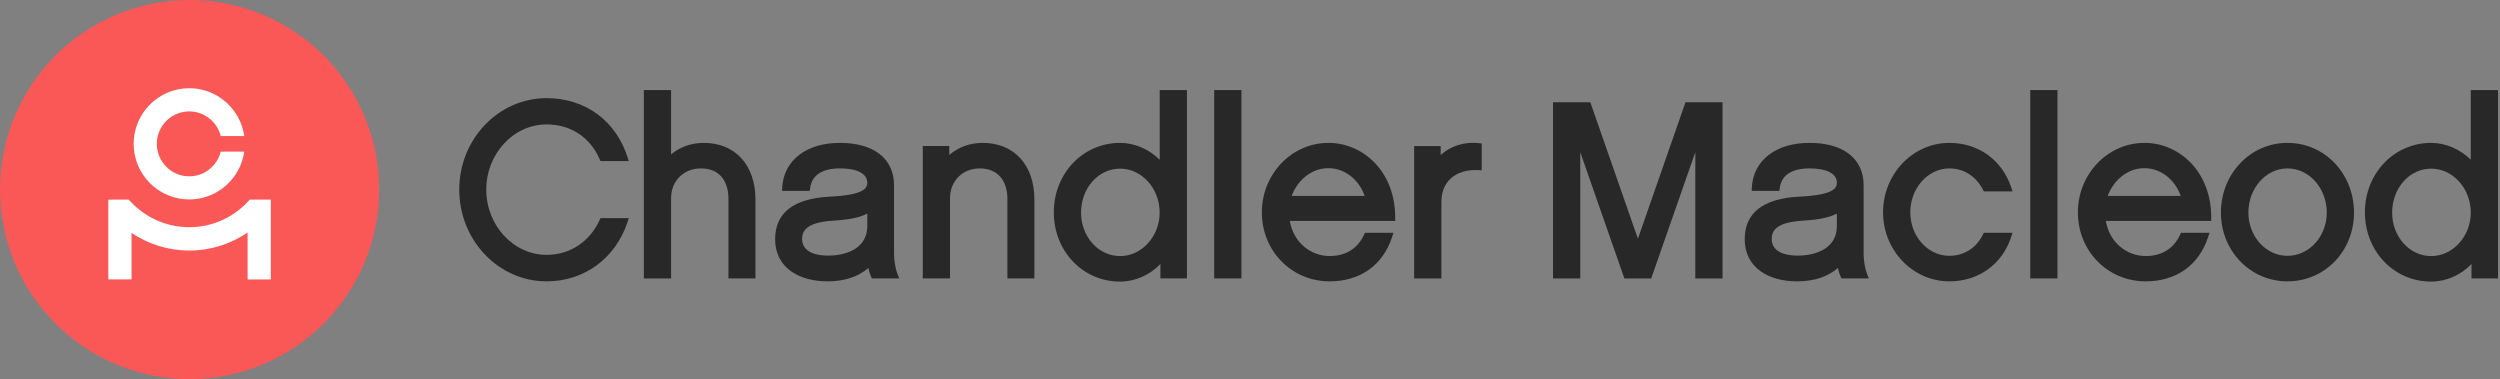 <svg width="211" height="32" viewBox="0 0 211 32" fill="none" xmlns="http://www.w3.org/2000/svg">
<rect x="0" y="0" width="211" height="32" fill="#808080" stroke="none"/>
<path d="M50.608 18.573C49.768 20.412 48.095 21.51 46.131 21.51C44.783 21.51 43.508 20.934 42.543 19.891C41.574 18.846 41.039 17.463 41.039 16.004C41.039 14.545 41.574 13.162 42.543 12.117C43.51 11.074 44.783 10.501 46.131 10.501C48.161 10.501 49.792 11.568 50.608 13.431L50.678 13.594H53.068L52.953 13.239C52.48 11.766 51.617 10.529 50.458 9.661C49.255 8.761 47.758 8.283 46.131 8.283C42.067 8.283 38.761 11.746 38.761 16.004C38.761 20.272 42.067 23.746 46.131 23.746C47.691 23.746 49.154 23.277 50.363 22.39C51.56 21.51 52.456 20.26 52.953 18.771L53.072 18.412H50.682L50.608 18.573Z" fill="#282829"/>
<path d="M59.401 12.059C58.355 12.059 57.397 12.398 56.64 13.027V7.602H54.341V23.5H56.64V16.727C56.64 15.271 57.697 14.214 59.152 14.214C59.899 14.214 60.484 14.45 60.89 14.914C61.276 15.358 61.481 15.998 61.481 16.767V23.497H63.76V16.828C63.758 13.931 62.048 12.059 59.401 12.059Z" fill="#282829"/>
<path d="M75.457 21.494V15.633C75.457 13.395 73.752 12.059 70.892 12.059C69.501 12.059 68.313 12.41 67.451 13.072C66.579 13.742 66.085 14.692 66.018 15.822L66.002 16.111H68.349L68.377 15.871C68.551 14.428 70.014 14.212 70.872 14.212C72.351 14.212 73.199 14.654 73.199 15.425C73.199 15.929 72.819 16.464 70.012 16.597C66.965 16.759 65.421 17.968 65.421 20.192C65.421 21.346 65.895 22.289 66.791 22.914C67.568 23.457 68.624 23.746 69.841 23.746C71.272 23.746 72.448 23.356 73.288 22.613C73.338 22.88 73.415 23.126 73.516 23.34L73.588 23.497H75.897L75.748 23.124C75.59 22.733 75.457 21.984 75.457 21.494ZM73.199 18.026V19.138C73.181 19.939 72.846 20.559 72.202 20.985C71.629 21.364 70.811 21.572 69.901 21.572C67.913 21.572 67.697 20.61 67.697 20.194C67.697 19.54 67.99 18.771 70.268 18.63C71.286 18.563 72.402 18.452 73.199 18.026Z" fill="#282829"/>
<path d="M82.942 12.059C81.859 12.059 80.878 12.418 80.119 13.08V12.325H77.883V23.497H80.182V16.727C80.182 15.271 81.239 14.214 82.694 14.214C83.421 14.214 84.018 14.458 84.424 14.922C84.815 15.37 85.023 16.01 85.023 16.767V23.497H87.302V16.828C87.302 13.931 85.59 12.059 82.942 12.059Z" fill="#282829"/>
<path d="M97.877 13.479C96.977 12.589 95.754 12.059 94.539 12.059C91.401 12.059 88.942 14.634 88.942 17.923C88.942 19.493 89.508 20.959 90.533 22.048C91.576 23.156 92.999 23.766 94.539 23.766C95.806 23.766 97.049 23.211 97.939 22.28V23.497H100.178V7.6H97.879V13.479H97.877ZM94.539 21.613C93.653 21.613 92.825 21.233 92.206 20.545C91.584 19.853 91.241 18.928 91.241 17.944C91.241 16.941 91.584 16.004 92.206 15.306C92.823 14.614 93.651 14.234 94.537 14.234C95.413 14.234 96.242 14.616 96.876 15.308C97.52 16.012 97.875 16.948 97.875 17.944C97.875 18.92 97.52 19.843 96.876 20.543C96.244 21.233 95.413 21.613 94.539 21.613Z" fill="#282829"/>
<path d="M104.777 7.602H102.478V23.5H104.777V7.602Z" fill="#282829"/>
<path d="M112.117 12.059C109.021 12.059 106.501 14.69 106.501 17.923C106.501 21.189 109.013 23.746 112.22 23.746C114.793 23.746 116.716 22.384 117.493 20.008L117.61 19.651H115.205L115.13 19.808C114.579 20.987 113.574 21.61 112.22 21.61C111.401 21.61 110.609 21.306 109.994 20.755C109.395 20.218 109.007 19.495 108.86 18.648H117.752L117.754 18.377C117.764 16.519 117.13 14.85 115.968 13.681C114.926 12.636 113.56 12.059 112.117 12.059ZM109.019 16.537C109.457 15.324 110.597 14.194 112.117 14.194C113.477 14.194 114.692 15.14 115.177 16.537H109.019Z" fill="#282829"/>
<path d="M121.592 13.08V12.327H119.354V23.5H121.653V17.078C121.653 16.236 121.909 15.566 122.416 15.088C122.971 14.563 123.806 14.305 124.769 14.357L125.058 14.373V12.109L124.817 12.081C123.619 11.939 122.424 12.323 121.592 13.08Z" fill="#282829"/>
<path d="M138.24 20.149L134.224 8.634H131.076V23.5H133.374V12.846L137.098 23.5H139.362L143.084 12.846V23.5H145.382V8.634H142.254L138.24 20.149Z" fill="#282829"/>
<path d="M157.29 21.494V15.633C157.29 13.395 155.582 12.059 152.725 12.059C151.334 12.059 150.143 12.41 149.284 13.072C148.412 13.742 147.917 14.692 147.853 15.822L147.837 16.111H150.184L150.212 15.871C150.385 14.428 151.849 14.212 152.706 14.212C154.186 14.212 155.033 14.654 155.033 15.425C155.033 15.929 154.654 16.464 151.845 16.597C148.799 16.759 147.253 17.968 147.253 20.192C147.253 21.346 147.728 22.289 148.624 22.914C149.401 23.457 150.456 23.746 151.673 23.746C153.102 23.746 154.281 23.356 155.12 22.613C155.171 22.88 155.247 23.126 155.346 23.34L155.419 23.497H157.73L157.58 23.124C157.421 22.733 157.29 21.984 157.29 21.494ZM155.031 18.026V19.138C155.013 19.939 154.678 20.559 154.034 20.985C153.461 21.364 152.644 21.572 151.734 21.572C149.746 21.572 149.53 20.61 149.53 20.194C149.53 19.54 149.822 18.771 152.101 18.63C153.118 18.563 154.234 18.452 155.031 18.026Z" fill="#282829"/>
<path d="M164.527 14.214C165.736 14.214 166.769 14.868 167.358 16.006L167.435 16.153H169.859L169.738 15.794C168.963 13.492 166.967 12.059 164.527 12.059C161.441 12.059 158.93 14.688 158.93 17.923C158.93 21.134 161.441 23.746 164.527 23.746C166.987 23.746 168.985 22.313 169.738 20.008L169.855 19.651H167.433L167.358 19.802C166.789 20.939 165.758 21.59 164.527 21.59C162.708 21.59 161.229 19.945 161.229 17.921C161.229 16.93 161.576 15.996 162.208 15.292C162.834 14.597 163.657 14.214 164.527 14.214Z" fill="#282829"/>
<path d="M173.651 7.602H171.352V23.5H173.651V7.602Z" fill="#282829"/>
<path d="M180.991 12.059C177.893 12.059 175.374 14.69 175.374 17.923C175.374 21.189 177.887 23.746 181.094 23.746C183.667 23.746 185.59 22.384 186.367 20.008L186.484 19.651H184.077L184.004 19.808C183.453 20.987 182.448 21.61 181.094 21.61C180.274 21.61 179.483 21.306 178.866 20.755C178.268 20.218 177.879 19.495 177.732 18.648H186.626L186.628 18.377C186.638 16.519 186.004 14.85 184.842 13.681C183.8 12.636 182.434 12.059 180.991 12.059ZM177.893 16.537C178.331 15.324 179.471 14.194 180.991 14.194C182.349 14.194 183.566 15.14 184.05 16.537H177.893Z" fill="#282829"/>
<path d="M193.062 12.059C191.536 12.059 190.115 12.674 189.062 13.79C188.02 14.894 187.445 16.369 187.445 17.944C187.445 19.497 188.02 20.955 189.064 22.042C190.117 23.14 191.536 23.746 193.062 23.746C196.212 23.746 198.678 21.197 198.678 17.944C198.678 16.367 198.107 14.892 197.07 13.79C196.018 12.674 194.595 12.059 193.062 12.059ZM196.379 17.944C196.379 19.956 194.892 21.592 193.062 21.592C191.243 21.592 189.764 19.956 189.764 17.944C189.764 15.887 191.243 14.214 193.062 14.214C194.892 14.214 196.379 15.887 196.379 17.944Z" fill="#282829"/>
<path d="M208.533 13.479C207.633 12.589 206.41 12.059 205.195 12.059C202.057 12.059 199.598 14.634 199.598 17.923C199.598 19.493 200.163 20.959 201.189 22.048C202.232 23.156 203.655 23.766 205.195 23.766C206.46 23.766 207.705 23.211 208.595 22.28V23.497H210.834V7.6H208.533V13.479ZM208.533 17.944C208.533 18.92 208.178 19.843 207.534 20.543C206.898 21.233 206.067 21.613 205.195 21.613C204.309 21.613 203.481 21.233 202.862 20.545C202.24 19.853 201.897 18.93 201.897 17.944C201.897 16.941 202.24 16.004 202.862 15.306C203.479 14.614 204.307 14.234 205.195 14.234C206.071 14.234 206.9 14.616 207.534 15.31C208.178 16.014 208.533 16.951 208.533 17.944Z" fill="#282829"/>
<path d="M32 16C32 24.835 24.837 32 16 32C7.164 32 0 24.837 0 16C0 7.162 7.162 0 16 0C24.837 0 32 7.164 32 16Z" fill="#FA5757"/>
<path d="M21.082 16.844C19.841 18.27 18.014 19.175 15.974 19.175C13.933 19.175 12.107 18.27 10.866 16.844H9.144V23.584H11.102V19.657C12.495 20.595 14.169 21.146 15.976 21.146C17.802 21.146 19.495 20.583 20.898 19.625V23.586H22.856V16.846H21.082V16.844Z" fill="white"/>
<path d="M18.63 12.797C18.335 13.99 17.257 14.88 15.974 14.88C14.464 14.88 13.237 13.651 13.237 12.141C13.237 10.632 14.464 9.403 15.974 9.403C17.257 9.403 18.335 10.293 18.63 11.485H20.618C20.297 9.207 18.339 7.445 15.974 7.445C13.384 7.445 11.28 9.55 11.28 12.139C11.28 14.729 13.384 16.834 15.974 16.834C18.339 16.834 20.297 15.072 20.618 12.793H18.63V12.797Z" fill="white"/>
</svg>
